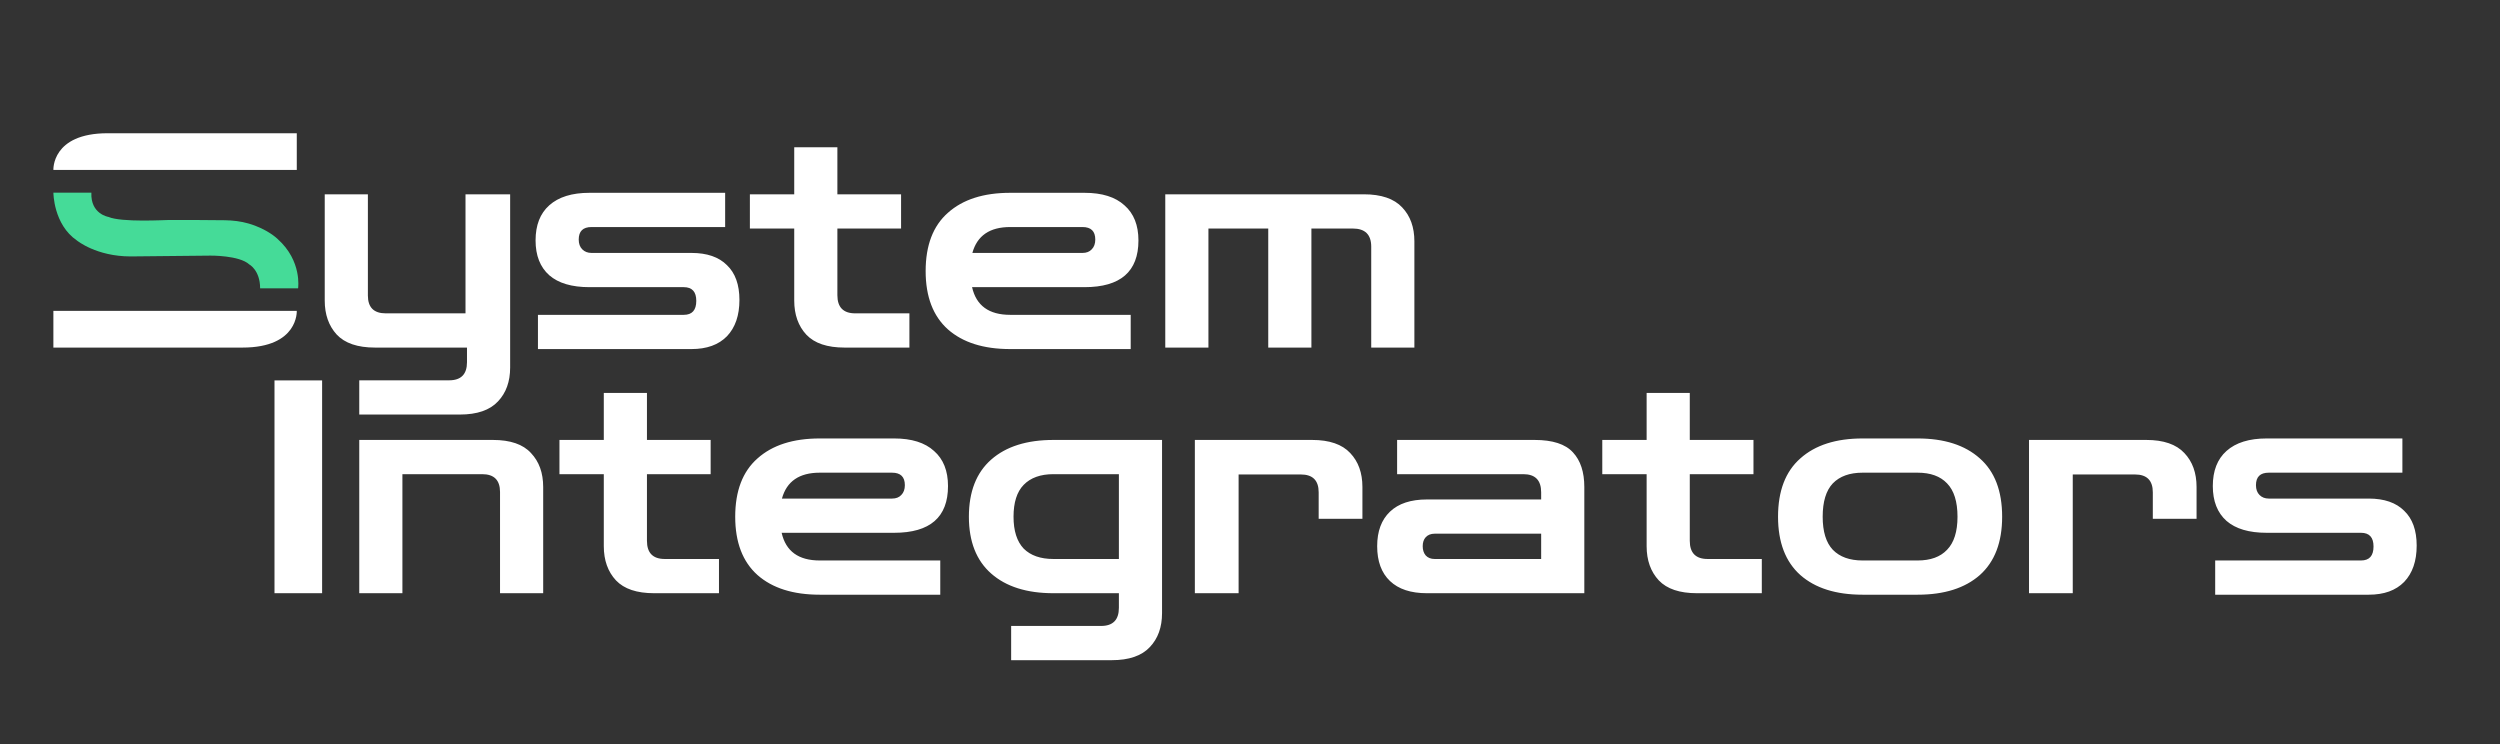 <svg width="840" height="250" viewBox="0 0 840 250" fill="none" xmlns="http://www.w3.org/2000/svg">
<rect x="0" y="0" width="840" height="250" fill="#333333" stroke="none"/>
<g clip-path="url(#clip0_203_20)">
<path d="M120.71 139.286V127.786H150.91C154.91 127.786 156.91 125.752 156.91 121.686V116.786H126.01C120.143 116.786 115.843 115.319 113.11 112.386C110.443 109.452 109.11 105.652 109.11 100.986V65.285H123.61V99.285C123.61 103.286 125.61 105.286 129.61 105.286H156.41V65.285H171.41V123.486C171.41 128.219 170.043 132.019 167.31 134.886C164.577 137.819 160.31 139.286 154.51 139.286H120.71ZM180.75 117.286V105.786H229.75C232.55 105.786 233.95 104.219 233.95 101.086C233.95 98.019 232.55 96.486 229.75 96.486H198.05C192.116 96.486 187.616 95.152 184.55 92.486C181.483 89.752 179.95 85.852 179.95 80.785C179.95 75.652 181.483 71.719 184.55 68.986C187.683 66.186 192.183 64.785 198.05 64.785H243.65V76.285H198.75C195.883 76.285 194.45 77.686 194.45 80.486C194.45 81.885 194.85 82.986 195.65 83.785C196.45 84.585 197.483 84.986 198.75 84.986H232.35C237.55 84.986 241.516 86.352 244.25 89.085C247.05 91.752 248.45 95.652 248.45 100.786C248.45 105.986 247.05 110.052 244.25 112.986C241.45 115.852 237.483 117.286 232.35 117.286H180.75ZM283.761 116.786C277.961 116.786 273.695 115.352 270.961 112.486C268.228 109.552 266.861 105.719 266.861 100.986V76.785H251.961V65.285H266.861V49.486H281.361V65.285H302.761V76.785H281.361V99.186C281.361 103.252 283.361 105.286 287.361 105.286H305.561V116.786H283.761ZM339.416 117.286C330.483 117.286 323.516 115.086 318.516 110.686C313.516 106.219 311.016 99.686 311.016 91.085C311.016 82.419 313.516 75.885 318.516 71.486C323.516 67.019 330.483 64.785 339.416 64.785H364.416C370.283 64.785 374.749 66.186 377.816 68.986C380.949 71.719 382.516 75.652 382.516 80.785C382.516 91.252 376.483 96.486 364.416 96.486H326.616C328.016 102.686 332.283 105.786 339.416 105.786H379.916V117.286H339.416ZM339.416 76.285C332.549 76.285 328.316 79.186 326.716 84.986H363.716C365.049 84.986 366.083 84.585 366.816 83.785C367.616 82.986 368.016 81.885 368.016 80.486C368.016 77.686 366.583 76.285 363.716 76.285H339.416ZM391.532 116.786V65.285H458.232C464.098 65.285 468.398 66.752 471.132 69.686C473.865 72.552 475.232 76.352 475.232 81.085V116.786H460.732V82.885C460.732 78.819 458.665 76.785 454.532 76.785H440.632V116.786H426.132V76.785H406.032V116.786H391.532Z" fill="white"/>
<path d="M92.23 199.32V127.82H108.23V199.32H92.23ZM120.71 199.32V147.82H165.61C171.477 147.82 175.744 149.287 178.41 152.22C181.144 155.087 182.51 158.887 182.51 163.62V199.32H168.01V165.32C168.01 161.32 166.01 159.32 162.01 159.32H135.21V199.32H120.71ZM219.776 199.32C213.976 199.32 209.709 197.887 206.976 195.02C204.243 192.087 202.876 188.253 202.876 183.52V159.32H187.976V147.82H202.876V132.02H217.376V147.82H238.776V159.32H217.376V181.72C217.376 185.787 219.376 187.82 223.376 187.82H241.576V199.32H219.776ZM275.431 199.82C266.497 199.82 259.531 197.62 254.531 193.22C249.531 188.753 247.031 182.22 247.031 173.62C247.031 164.953 249.531 158.42 254.531 154.02C259.531 149.553 266.497 147.32 275.431 147.32H300.431C306.297 147.32 310.764 148.72 313.831 151.52C316.964 154.253 318.531 158.187 318.531 163.32C318.531 173.787 312.497 179.02 300.431 179.02H262.631C264.031 185.22 268.297 188.32 275.431 188.32H315.931V199.82H275.431ZM275.431 158.82C268.564 158.82 264.331 161.72 262.731 167.52H299.731C301.064 167.52 302.097 167.12 302.831 166.32C303.631 165.52 304.031 164.42 304.031 163.02C304.031 160.22 302.597 158.82 299.731 158.82H275.431ZM339.746 221.82V210.32H369.946C373.946 210.32 375.946 208.287 375.946 204.22V199.32H353.946C345.013 199.32 338.046 197.12 333.046 192.72C328.046 188.32 325.546 181.953 325.546 173.62C325.546 165.22 328.046 158.82 333.046 154.42C338.046 150.02 345.013 147.82 353.946 147.82H390.446V206.02C390.446 210.753 389.08 214.553 386.346 217.42C383.613 220.353 379.346 221.82 373.546 221.82H339.746ZM353.946 187.82H375.946V159.32H353.946C349.613 159.32 346.28 160.52 343.946 162.92C341.68 165.253 340.546 168.82 340.546 173.62C340.546 178.353 341.68 181.92 343.946 184.32C346.28 186.653 349.613 187.82 353.946 187.82ZM401.472 199.32V147.82H440.872C446.672 147.82 450.939 149.287 453.672 152.22C456.405 155.087 457.772 158.887 457.772 163.62V174.32H443.072V165.42C443.072 161.42 441.072 159.42 437.072 159.42H416.172V199.32H401.472ZM479.43 199.32C474.03 199.32 469.896 197.953 467.03 195.22C464.163 192.487 462.73 188.587 462.73 183.52C462.73 178.52 464.163 174.653 467.03 171.92C469.896 169.187 474.03 167.82 479.43 167.82H517.83V165.42C517.83 161.353 515.83 159.32 511.83 159.32H469.43V147.82H515.63C521.696 147.82 525.996 149.22 528.53 152.02C531.063 154.753 532.33 158.62 532.33 163.62V199.32H479.43ZM482.03 187.82H517.83V179.32H482.03C480.763 179.32 479.763 179.72 479.03 180.52C478.363 181.253 478.03 182.253 478.03 183.52C478.03 184.787 478.363 185.82 479.03 186.62C479.763 187.42 480.763 187.82 482.03 187.82ZM570.167 199.32C564.367 199.32 560.1 197.887 557.367 195.02C554.633 192.087 553.267 188.253 553.267 183.52V159.32H538.367V147.82H553.267V132.02H567.767V147.82H589.167V159.32H567.767V181.72C567.767 185.787 569.767 187.82 573.767 187.82H591.967V199.32H570.167ZM625.821 199.82C616.888 199.82 609.921 197.62 604.921 193.22C599.921 188.753 597.421 182.22 597.421 173.62C597.421 164.953 599.921 158.42 604.921 154.02C609.921 149.553 616.888 147.32 625.821 147.32H644.321C653.255 147.32 660.221 149.553 665.221 154.02C670.221 158.42 672.721 164.953 672.721 173.62C672.721 182.22 670.221 188.753 665.221 193.22C660.221 197.62 653.255 199.82 644.321 199.82H625.821ZM625.821 188.32H644.321C648.655 188.32 651.955 187.12 654.221 184.72C656.555 182.32 657.721 178.62 657.721 173.62C657.721 168.553 656.555 164.82 654.221 162.42C651.955 160.02 648.655 158.82 644.321 158.82H625.821C621.488 158.82 618.155 160.02 615.821 162.42C613.555 164.82 612.421 168.553 612.421 173.62C612.421 178.62 613.555 182.32 615.821 184.72C618.155 187.12 621.488 188.32 625.821 188.32ZM681.745 199.32V147.82H721.145C726.945 147.82 731.212 149.287 733.945 152.22C736.679 155.087 738.045 158.887 738.045 163.62V174.32H723.345V165.42C723.345 161.42 721.345 159.42 717.345 159.42H696.445V199.32H681.745ZM744.303 199.82V188.32H793.303C796.103 188.32 797.503 186.753 797.503 183.62C797.503 180.553 796.103 179.02 793.303 179.02H761.603C755.67 179.02 751.17 177.687 748.103 175.02C745.037 172.287 743.503 168.387 743.503 163.32C743.503 158.187 745.037 154.253 748.103 151.52C751.237 148.72 755.737 147.32 761.603 147.32H807.203V158.82H762.303C759.437 158.82 758.003 160.22 758.003 163.02C758.003 164.42 758.403 165.52 759.203 166.32C760.003 167.12 761.037 167.52 762.303 167.52H795.903C801.103 167.52 805.07 168.887 807.803 171.62C810.603 174.287 812.003 178.187 812.003 183.32C812.003 188.52 810.603 192.587 807.803 195.52C805.003 198.387 801.037 199.82 795.903 199.82H744.303Z" fill="white"/>
<path d="M17.941 57.1C17.941 57.1 17.284 44.77 36.16 44.77H99.719V57.1H17.941Z" fill="white"/>
<path d="M99.714 104.455C99.714 104.455 100.37 116.786 81.494 116.786C70.009 116.786 17.935 116.786 17.935 116.786V104.455H99.714Z" fill="white"/>
<path d="M17.941 64.726C17.941 64.726 17.941 75.443 25.877 80.829C25.877 80.829 32.364 86.16 43.904 86.16C44.919 86.16 70.706 85.887 70.706 85.887C70.706 85.887 80.379 85.769 83.731 88.829C83.731 88.829 87.401 90.758 87.401 96.883H100.158C100.158 96.883 101.577 87.698 93.277 80.303C93.277 80.303 89.951 76.949 83.448 75.084C80.904 74.355 78.248 74.044 75.588 74.001C69.868 73.91 61.084 73.91 56.889 73.91C55.445 73.91 40.865 74.773 36.458 72.892C36.458 72.892 30.365 71.938 30.703 64.726H17.946H17.941Z" fill="#45DB98"/>
</g>
<defs>
<clipPath id="clip0_203_20">
<rect width="840" height="250" fill="white"/>
</clipPath>
</defs>
</svg>
